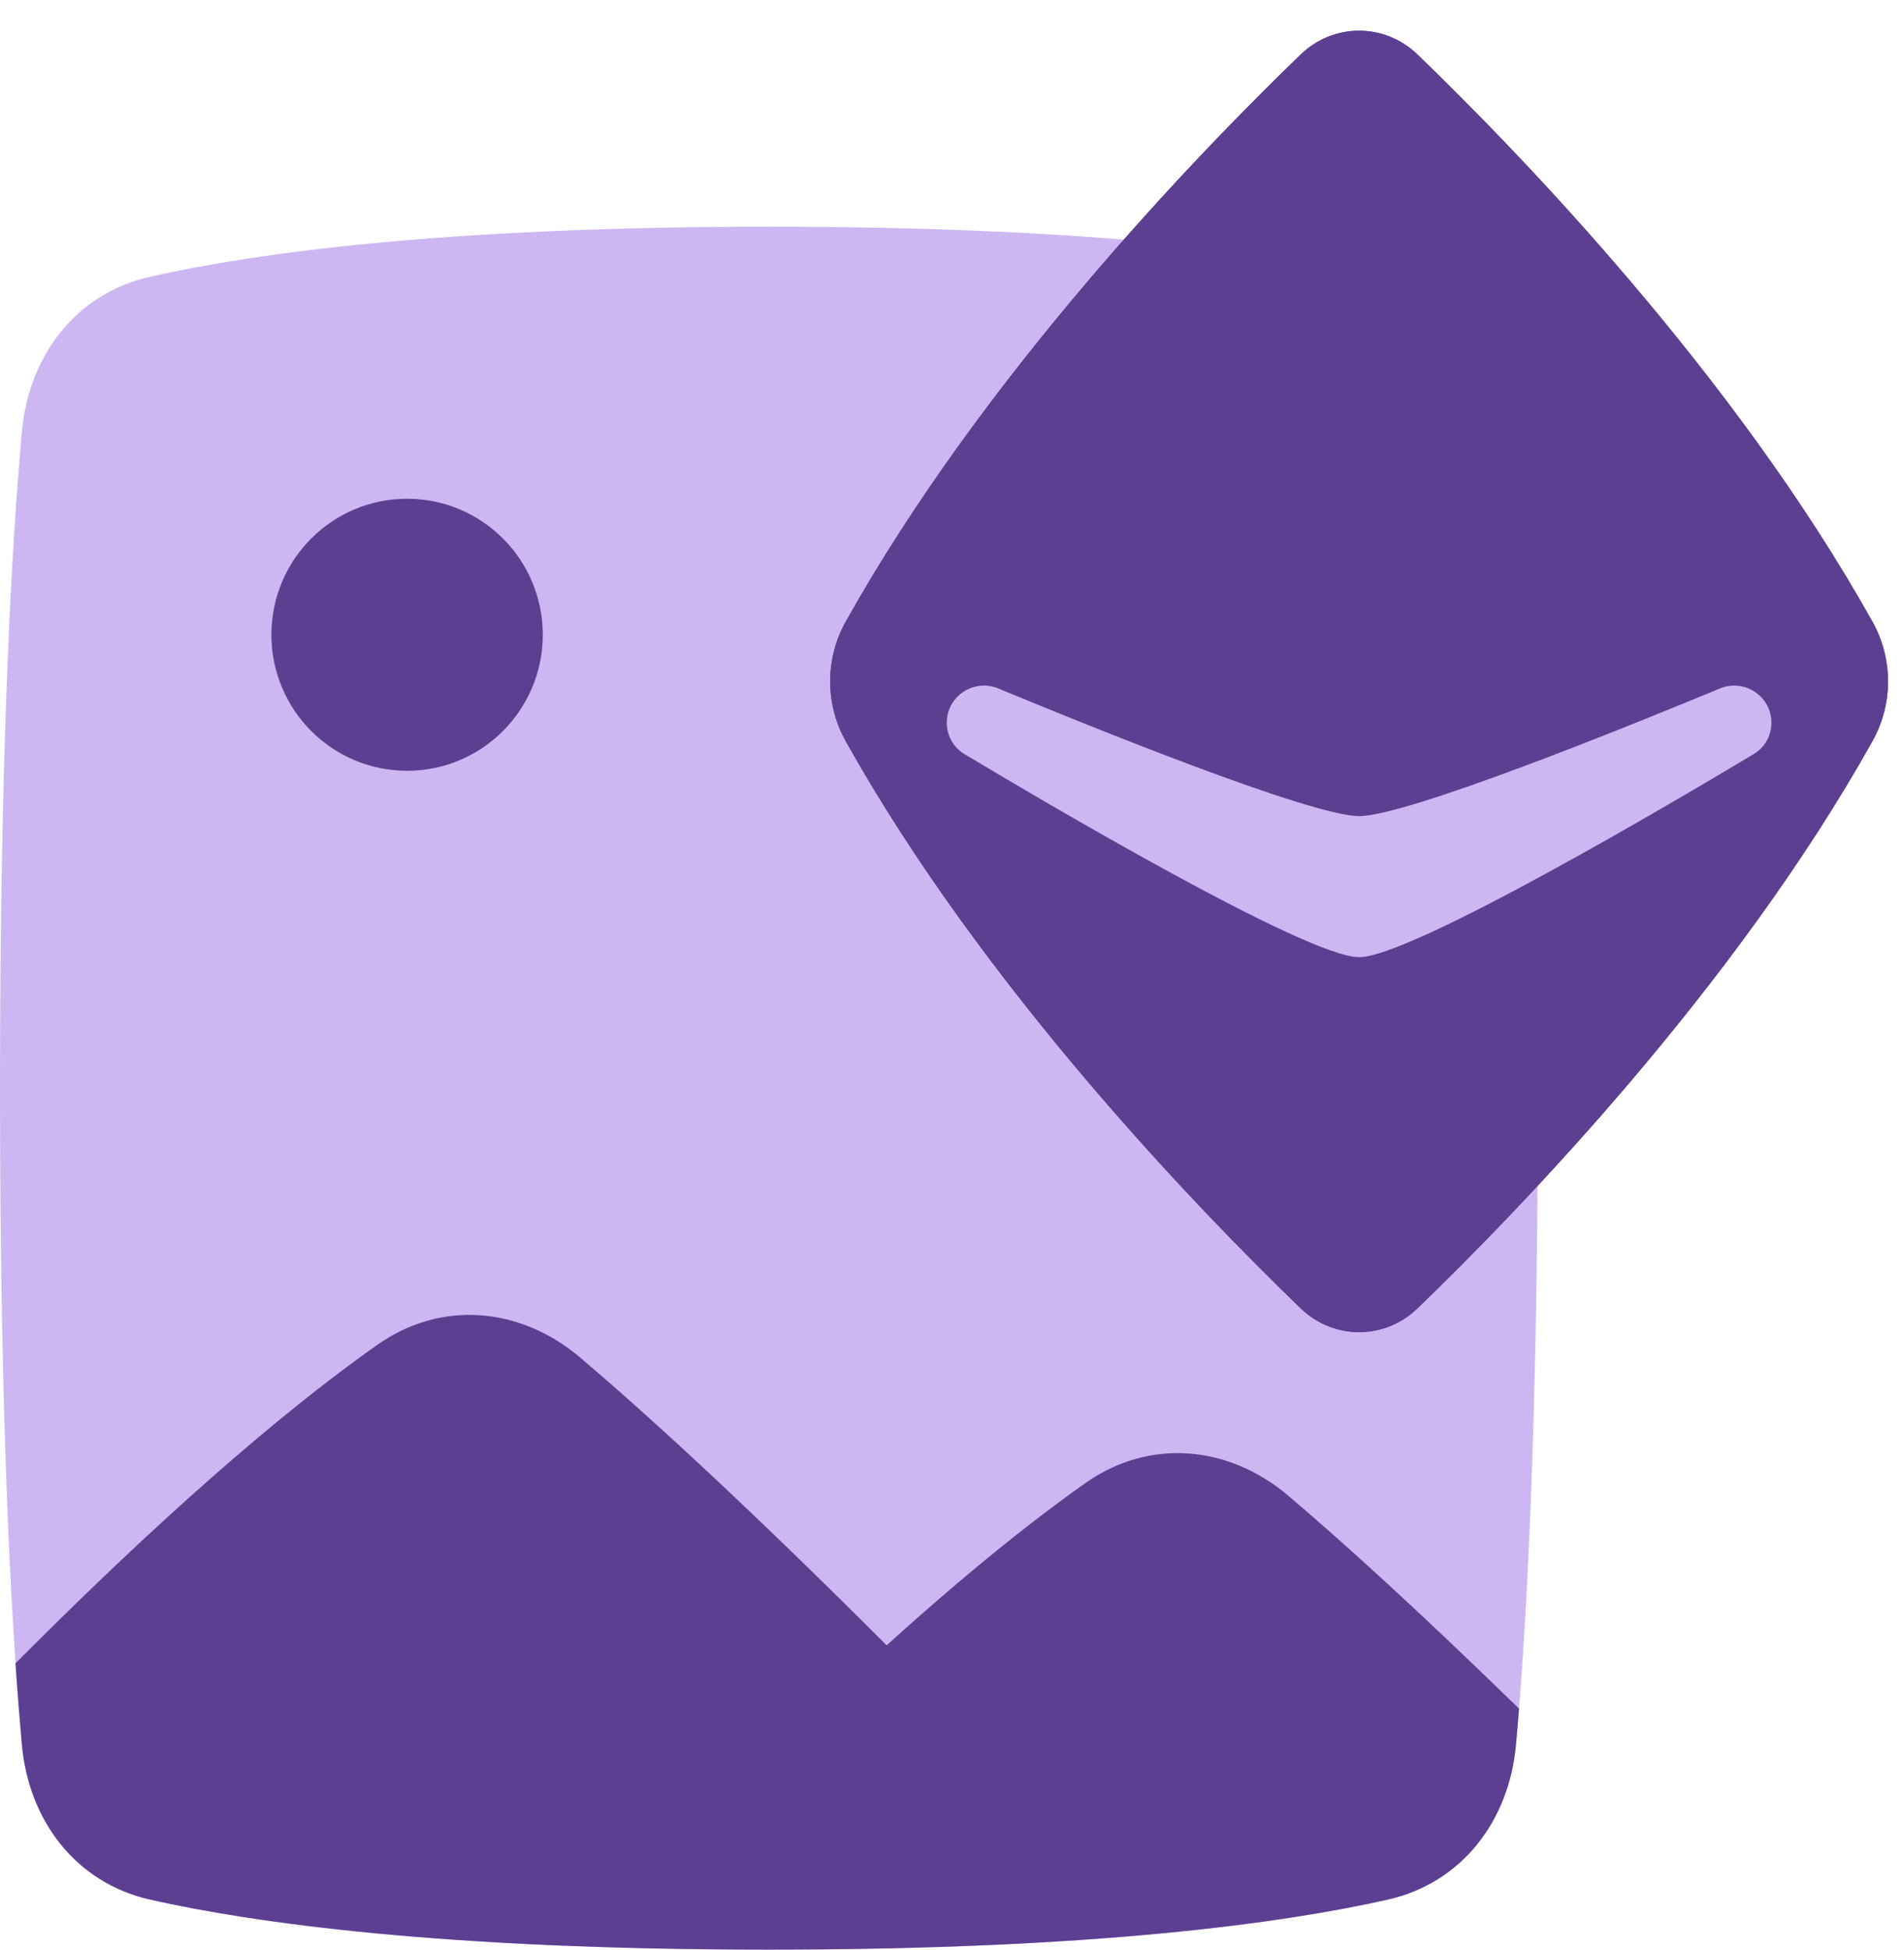 <svg width="42" height="43" viewBox="0 0 42 43" fill="none" xmlns="http://www.w3.org/2000/svg">
<path d="M33.441 9.52C33.289 7.843 32.25 6.471 30.607 6.102C28.297 5.582 24.113 5 16.962 5C9.81 5 5.627 5.582 3.317 6.102C1.674 6.471 0.635 7.843 0.483 9.52C0.258 11.996 4.57764e-05 16.479 4.57764e-05 24C4.57764e-05 31.521 0.258 36.004 0.483 38.48C0.635 40.157 1.674 41.529 3.317 41.898C5.627 42.418 9.81 43 16.962 43C24.113 43 28.297 42.418 30.607 41.898C32.25 41.529 33.289 40.157 33.441 38.48C33.665 36.004 33.924 31.521 33.924 24C33.924 16.479 33.665 11.996 33.441 9.52Z" fill="#CCB7F2"/>
<path fill-rule="evenodd" clip-rule="evenodd" d="M33.508 37.685C31.201 35.434 29.552 33.951 28.418 32.989C27.101 31.872 25.354 31.715 23.943 32.709C22.884 33.456 21.438 34.587 19.559 36.288C16.354 33.085 14.189 31.121 12.797 29.941C11.48 28.824 9.733 28.667 8.323 29.661C6.692 30.809 4.149 32.87 0.514 36.513C0.456 36.57 0.399 36.628 0.342 36.685C0.389 37.375 0.437 37.97 0.483 38.48C0.635 40.157 1.674 41.529 3.317 41.898C5.627 42.418 9.81 43 16.962 43C24.113 43 28.297 42.418 30.607 41.898C32.25 41.529 33.289 40.157 33.441 38.48C33.463 38.235 33.486 37.971 33.508 37.685Z" fill="#5D3F92"/>
<ellipse rx="2.993" ry="3" transform="matrix(-1 0 0 1 8.98 14)" fill="#5D3F92"/>
<path d="M31.268 1.202C33.531 3.386 38.269 8.283 41.304 13.711C41.762 14.531 41.762 15.527 41.304 16.347C38.269 21.776 33.531 26.673 31.268 28.856C30.542 29.556 29.417 29.556 28.692 28.856C26.429 26.673 21.691 21.776 18.656 16.347C18.198 15.527 18.198 14.531 18.656 13.711C21.691 8.283 26.429 3.386 28.692 1.202C29.417 0.502 30.542 0.502 31.268 1.202Z" fill="#5D3F92"/>
<path fill-rule="evenodd" clip-rule="evenodd" d="M28.692 1.202C29.417 0.502 30.542 0.502 31.268 1.202C33.531 3.386 38.269 8.283 41.304 13.711C41.762 14.531 41.762 15.527 41.304 16.347C38.269 21.776 33.531 26.673 31.268 28.857C30.542 29.556 29.417 29.556 28.692 28.856C26.429 26.673 21.691 21.776 18.656 16.348C18.198 15.527 18.198 14.531 18.656 13.711C21.691 8.283 26.429 3.386 28.692 1.202ZM22.552 15.029C25.389 20.283 29.98 23.641 29.98 23.641C29.98 23.641 34.573 20.283 37.408 15.029C34.573 9.776 29.98 6.418 29.98 6.418C29.98 6.418 25.389 9.776 22.552 15.029Z" fill="#5D3F92"/>
<path fill-rule="evenodd" clip-rule="evenodd" d="M20.898 15.791C20.993 15.278 21.538 14.984 22.02 15.184C24.084 16.04 28.925 17.999 29.98 17.999C31.036 17.999 35.876 16.04 37.94 15.184C38.422 14.984 38.967 15.278 39.062 15.791C39.123 16.123 38.976 16.457 38.686 16.631C36.965 17.663 31.129 21.111 29.98 21.111C28.831 21.111 22.994 17.663 21.274 16.631C20.984 16.457 20.837 16.123 20.898 15.791Z" fill="#CCB7F2"/>
</svg>
